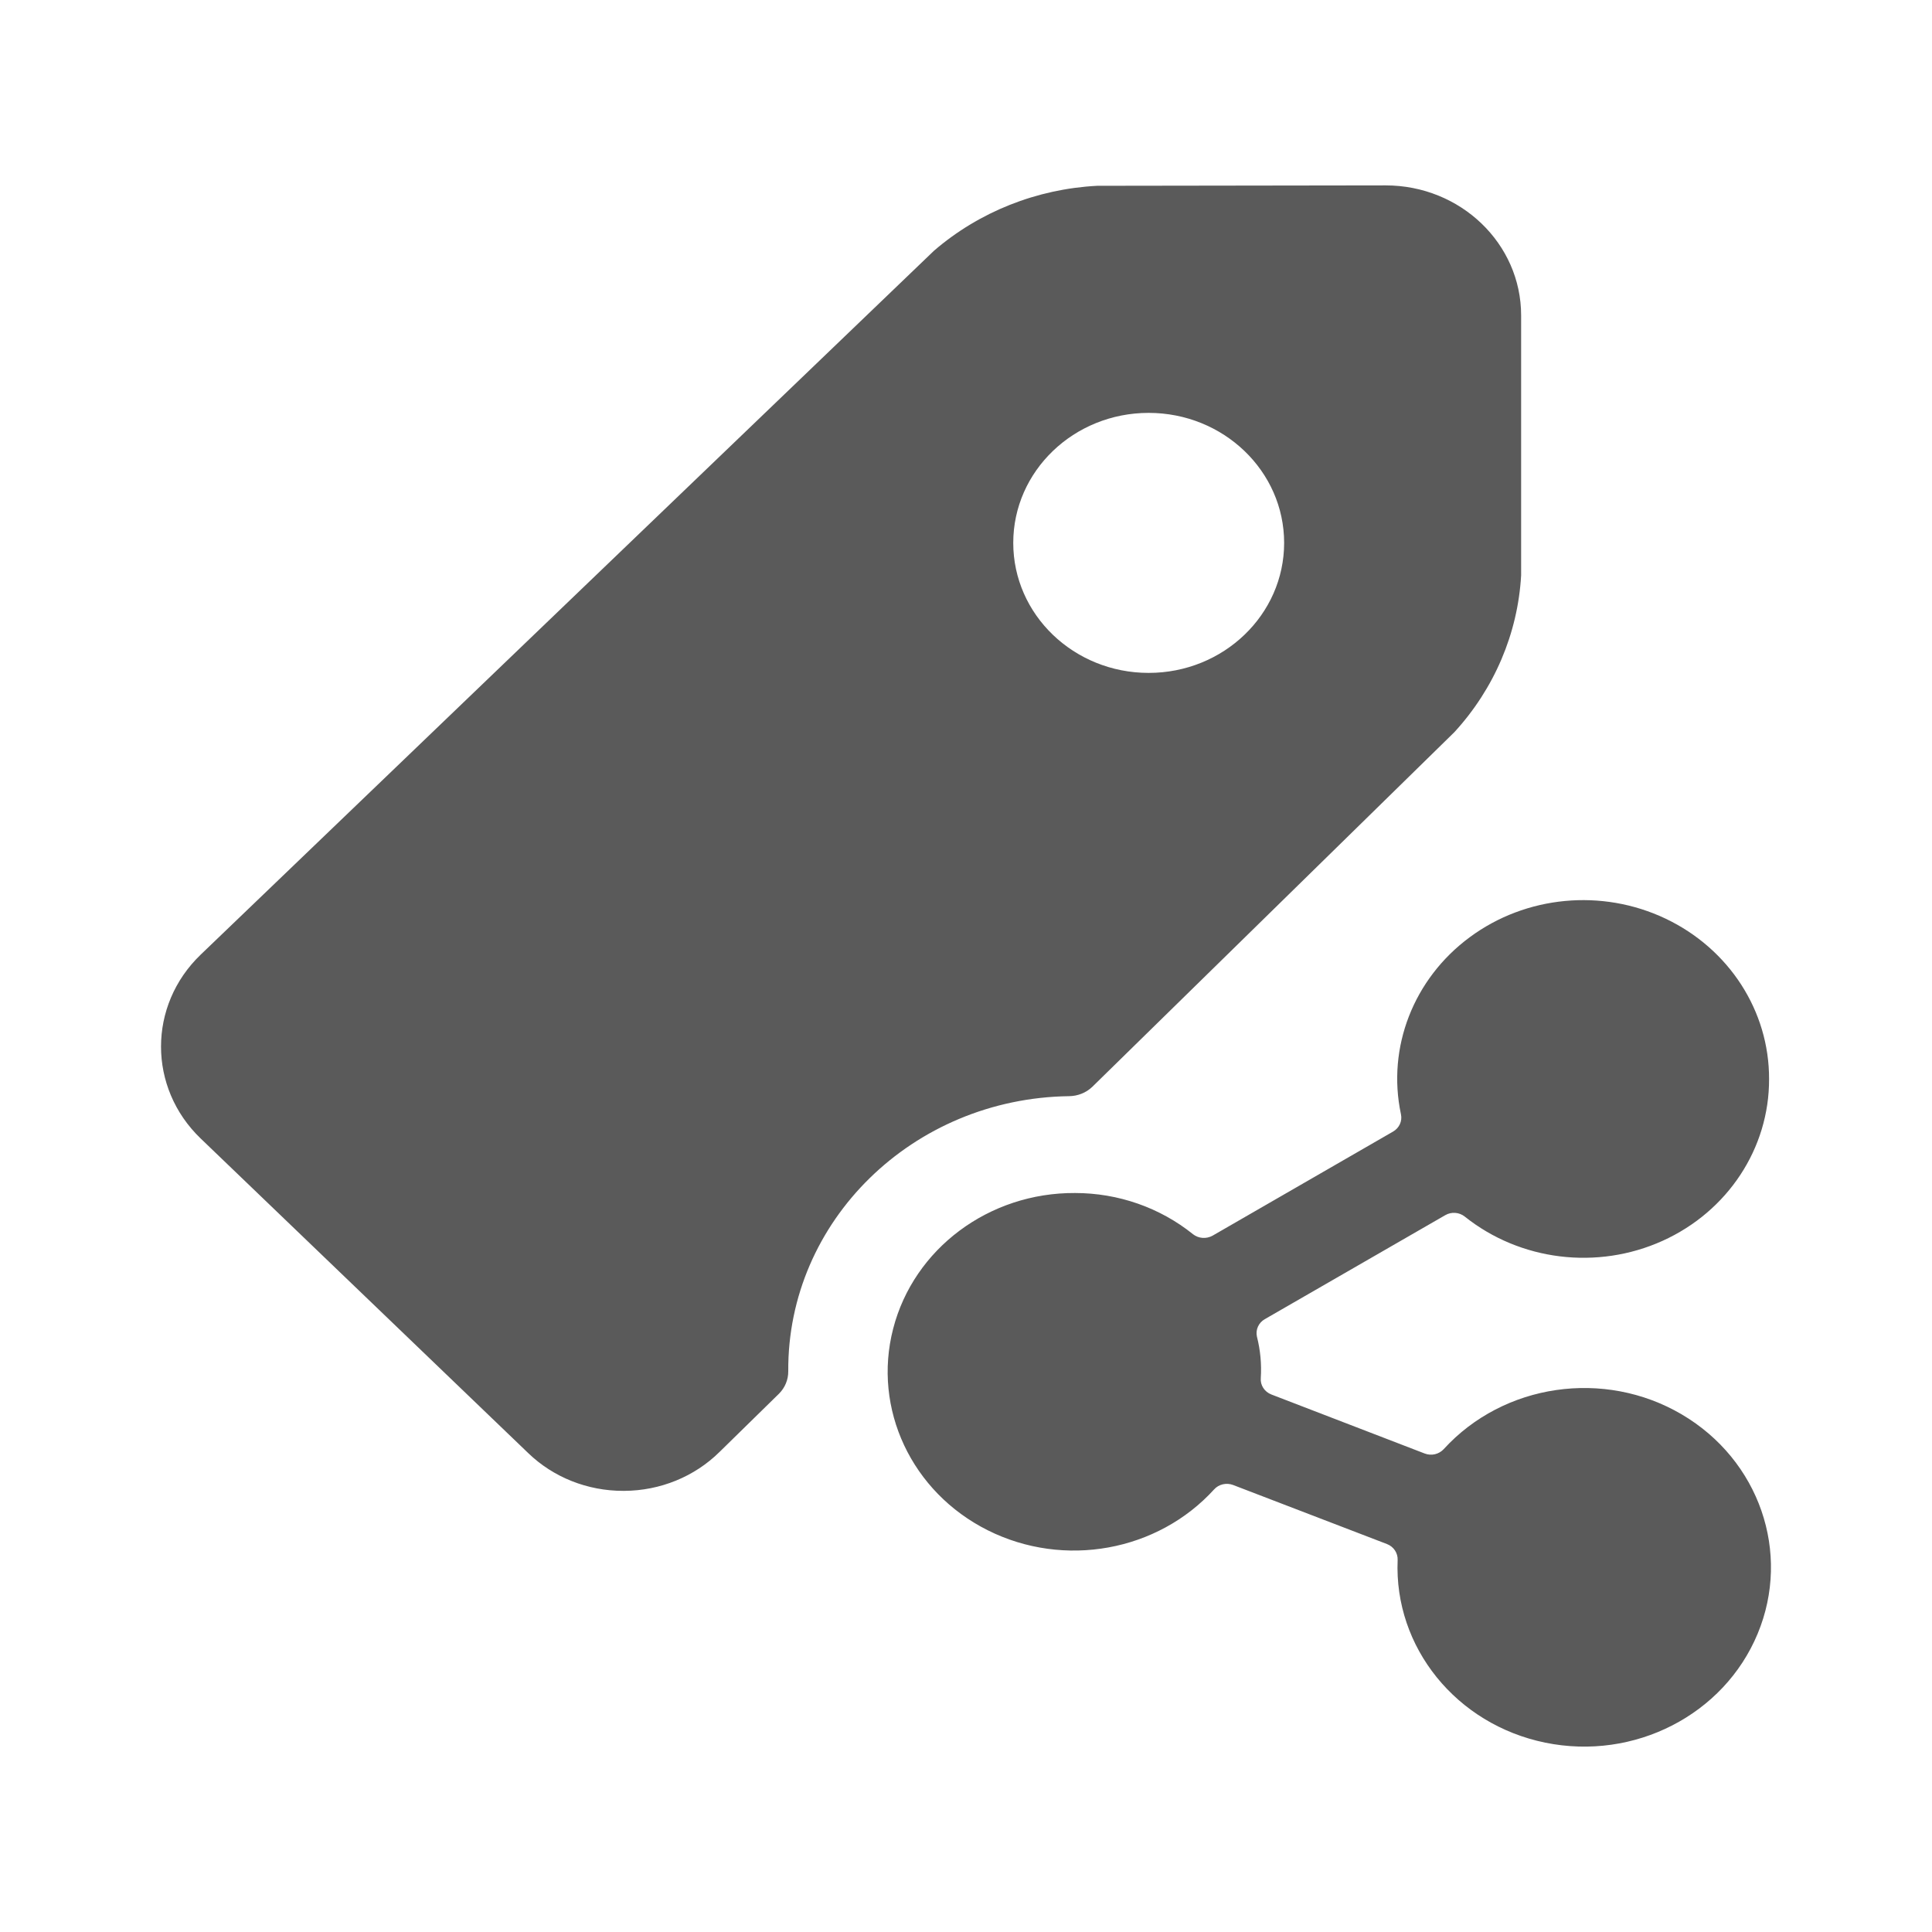 <svg width="24" height="24" viewBox="0 0 24 24" fill="none" xmlns="http://www.w3.org/2000/svg">
<g id="tags_share">
<path id="Shape" fill-rule="evenodd" clip-rule="evenodd" d="M13.281 13.617C13.389 13.616 13.493 13.574 13.569 13.501L18.067 9.095C18.563 8.554 18.855 7.868 18.896 7.148V3.918C18.896 3.026 18.143 2.303 17.213 2.303L13.63 2.308C12.878 2.347 12.162 2.632 11.602 3.115L2.493 11.859C1.836 12.49 1.836 13.512 2.493 14.143L6.561 18.05C6.873 18.352 7.299 18.521 7.743 18.52H7.753C8.201 18.518 8.628 18.344 8.94 18.035L9.677 17.313C9.752 17.238 9.793 17.138 9.792 17.034C9.78 15.168 11.338 13.643 13.281 13.617ZM15.952 6.744C15.952 7.636 15.198 8.359 14.269 8.359C13.34 8.359 12.587 7.636 12.587 6.744C12.587 5.852 13.34 5.129 14.269 5.129C15.198 5.129 15.952 5.852 15.952 6.744ZM20.689 11.411C21.479 11.786 21.979 12.559 21.976 13.405C21.979 14.264 21.463 15.048 20.653 15.414C19.843 15.78 18.885 15.663 18.196 15.113C18.127 15.058 18.03 15.051 17.954 15.095L15.712 16.387C15.634 16.431 15.595 16.519 15.614 16.604C15.657 16.772 15.673 16.946 15.662 17.119C15.654 17.207 15.708 17.29 15.794 17.323L17.698 18.056C17.781 18.088 17.875 18.066 17.934 18.002C18.679 17.186 19.928 17.004 20.891 17.57C21.855 18.137 22.253 19.288 21.834 20.295C21.415 21.303 20.301 21.874 19.196 21.648C18.091 21.422 17.316 20.464 17.362 19.38C17.366 19.293 17.313 19.213 17.23 19.181L15.318 18.447C15.236 18.416 15.141 18.437 15.083 18.501C14.38 19.274 13.218 19.484 12.271 19.01C11.324 18.536 10.838 17.501 11.095 16.506C11.352 15.51 12.286 14.814 13.354 14.82C13.89 14.82 14.409 15.001 14.82 15.332C14.889 15.386 14.986 15.393 15.063 15.35L17.305 14.057C17.382 14.013 17.422 13.926 17.403 13.841C17.227 13.012 17.559 12.159 18.257 11.643C18.955 11.126 19.899 11.036 20.689 11.411ZM21.976 13.405C21.976 13.405 21.976 13.405 21.976 13.406V13.404C21.976 13.404 21.976 13.405 21.976 13.405Z" fill="#5A5A5A"/>
</g>
</svg>
